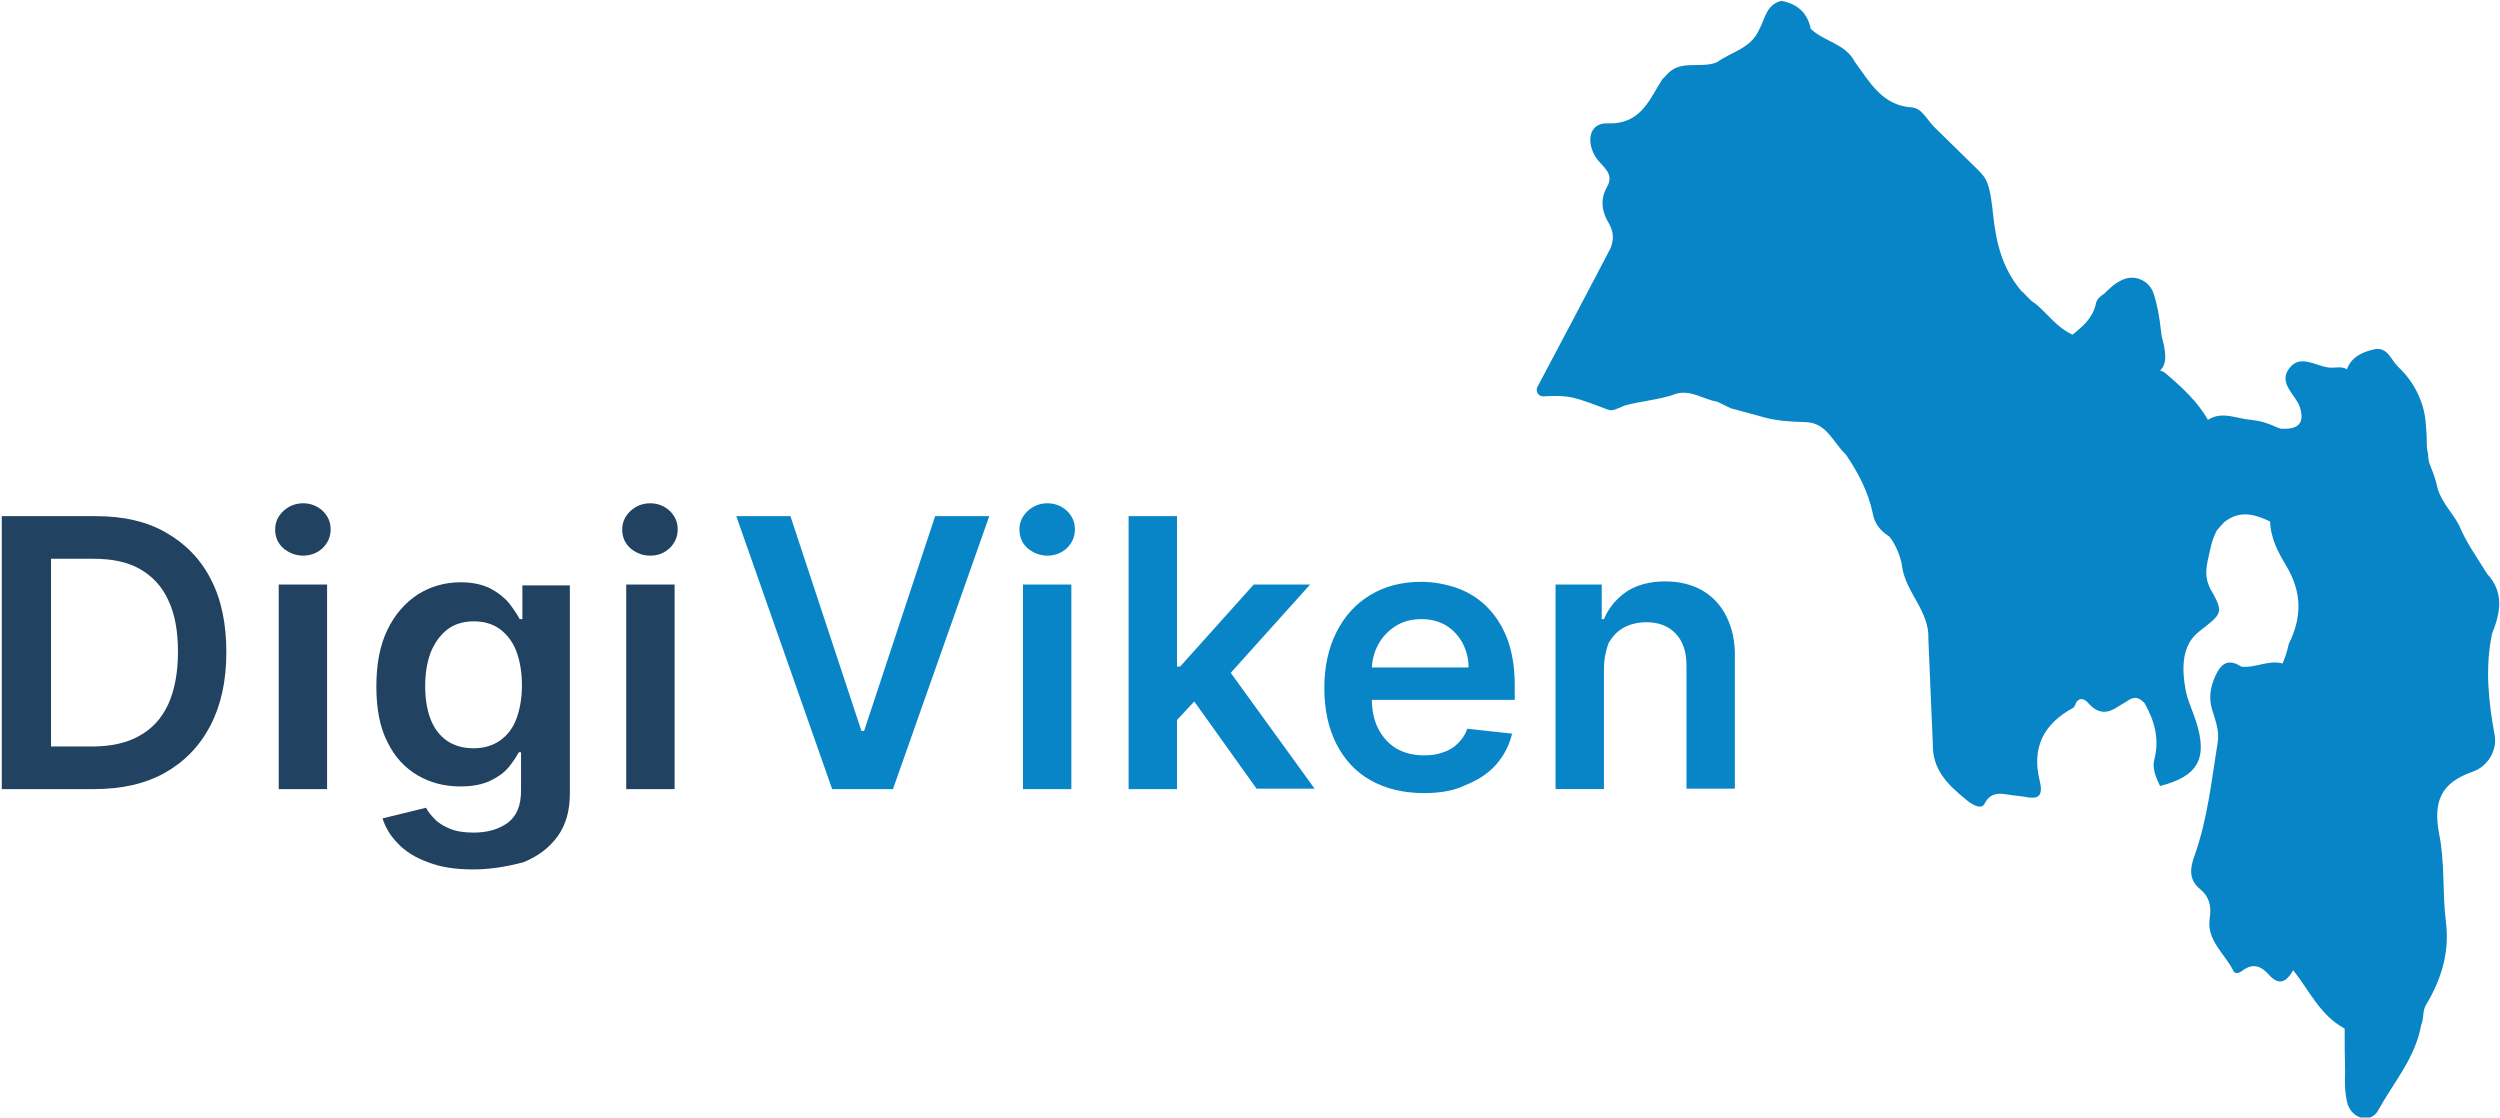<?xml version="1.0" encoding="utf-8"?>
<!-- Generator: Adobe Illustrator 25.4.1, SVG Export Plug-In . SVG Version: 6.00 Build 0)  -->
<svg version="1.1" id="Layer_1" xmlns="http://www.w3.org/2000/svg" xmlns:xlink="http://www.w3.org/1999/xlink" x="0px" y="0px"
	 viewBox="0 0 563.3 251.8" style="enable-background:new 0 0 563.3 251.8;" xml:space="preserve">
<style type="text/css">
	.st0{fill:#0885C7;}
	.st1{fill:#214260;}
</style>
<path class="st0" d="M435.7,28.5c-1.7-1.8-2.7-4.1-4.9-4.3l0,0c-6.7-0.4-9.5-5.7-12.9-10.3c-2.1-4.1-6.9-4.5-9.9-7.4c0,0,0,0,0,0
	c-0.7-3.4-2.8-5.6-6.6-6.3c-3.5,0.8-3.7,4.2-5.1,6.6v0c-1.8,4.1-6.2,4.9-9.4,7.2c-3.7,1.6-8.4-0.8-11.5,3l0,0l0,0
	c-0.3,0.4-0.8,0.7-1,1.1c-2.9,4.6-4.8,10-12.3,9.7c-4-0.1-4.8,4.1-2.5,7.7c1.3,2,4.3,3.5,2.5,6.6c-1.6,2.8-1.2,5.6,0.4,8.2
	c1.1,1.9,1.2,3.8,0.3,5.8c-5.4,10.3-10.8,20.6-16.4,31.1c-0.5,1,0.3,2.2,1.4,2.1c5.9-0.3,6.8,0.1,14.5,3c1.1,0.4,1.9-0.2,2.8-0.5
	l0,0c0,0,0,0,0,0c2.1-1.2,8.5-1.5,12.6-3.1c3.4-0.9,6.1,1.3,9.2,1.8c1,0.5,2.1,1,3.1,1.5c2.1,0.6,4.2,1.1,6.3,1.7
	c3.4,1.1,6.8,1.3,10.3,1.4l0,0c5,0,6.4,4.6,9.3,7.3c2.8,4.1,5.1,8.5,6.1,13.4c0.4,2.1,1.6,3.7,3.4,4.9c0.6,0.1,2.9,4,3.2,7.1
	c0.9,5.8,6.2,10,5.9,16.2c0.3,7.9,0.7,15.7,1,23.6c-0.1,5.9,3.4,9.2,7.4,12.5c1.3,1.1,3.4,2.4,4.2,1.1c1.7-3.5,4.6-2.1,7.3-1.9
	c0.4,0,0.4,0.1,0.9,0.1l0.7,0.1c2.9,0.6,4.5,0.3,3.6-3.5c-1.9-7.6,0.9-12.9,7.5-16.5c0.4-0.2,0.5-0.8,0.7-1.2
	c1.1-1.6,2.3-0.4,2.9,0.3c2.3,2.5,4.4,2,6.4,0.7c0.8-0.5,1.3-0.8,2-1.2c1.9-1.4,2.8-0.9,4,0.2c0,0.1,0.2,0.2,0.2,0.3
	c2.2,3.9,3.3,8,2.1,12.6c-0.5,2,0.4,4,1.3,5.9c8.6-2.2,10.8-6.2,8.1-14.6c-0.8-2.5-2-4.9-2.4-7.4c-0.8-4.6-0.8-9.8,3.1-12.8
	c5.2-4.1,5.7-4.1,2.5-9.7c-1.5-3.1-0.8-5.2,0-8.8c0.4-1.7,0.6-2.5,1.5-4.3c0.5-0.6,1.1-1.2,1.6-1.8c3.6-2.9,7-1.8,10.4-0.2
	c0.1,3.8,1.9,7.1,3.7,10.1c3.5,5.9,3.5,11.5,0.5,17.5c-0.3,1.5-0.8,3-1.4,4.4c-3.1-0.9-6.2,1.1-9.3,0.7c-2.8-1.8-4.4-0.9-5.8,2
	c-1.2,2.7-1.6,5.1-0.7,7.9c0.7,2.3,1.6,4.6,1.2,7.1c-1.4,8.7-2.3,17.5-5.3,25.8c-1,2.8-1.2,5.3,1.4,7.4c2,1.7,2.5,3.7,2.1,6.5
	c-0.8,4.9,3.4,8,5.3,11.8c0.5,1.1,1.7,0.3,2.2-0.1c2.4-1.7,4.2-0.8,5.8,1c2.4,2.7,4.1,1.5,5.5-1c3.6,4.5,6,10.1,11.5,13.1
	c0,0,0.1,0.1,0.1,0.1c0,3.2,0,6.4,0.1,9.6c-0.1,2.5-0.1,5,0.6,7.5c1.2,3.3,5.2,4.3,6.9,1.2c3.4-6.2,8.3-11.7,9.6-19
	c0.8-2.1,0.2-3.1,1.2-4.8c3.4-5.7,5.3-11.8,4.4-18.7c-0.8-6.5-0.2-13.2-1.5-19.6c-1.4-7.3,0.3-11.6,7.5-14.1c3.5-1.2,5.6-4.9,5-8.2
	c-1.4-7.7-2.2-15.2-0.6-22.9c1.9-4.7,2.8-9.3-1.1-13.5c-2.2-3.6-4.7-7-6.3-10.9c-1.5-2.9-4-5.2-4.9-8.5c-0.3-1.6-0.9-3.2-1.5-4.7
	c-0.4-0.9-0.6-1.8-0.6-2.8c-0.2-1-0.3-1.4-0.3-2.8c0-1.7-0.1-2.5-0.2-3.9c-0.3-5-2.6-9.6-6.2-13c-1.7-1.6-2.4-4.6-5.4-4
	c-2.8,0.6-5.2,1.8-6.2,4.5c-1.3-0.8-2.8-0.2-4.2-0.4c-3-0.4-6.6-3.2-9,0.5c-2.1,3.2,1.6,5.6,2.6,8.4c0.9,2.9,0.3,4.8-3.1,4.9
	c-0.7,0-1,0.1-1.8-0.2c-2.4-1.1-3.7-1.5-6-1.8c-3.3-0.2-6.6-2.1-9.8,0c-2.3-4-5.6-7.1-9.1-10.1c-0.5-0.5-1.1-0.9-1.7-1
	c1.6-1.6,1.2-3.6,0.9-5.6c-0.3-1.1-0.6-2.2-0.7-3.4c-0.3-2.9-0.8-5.8-1.7-8.5c-1.1-3-4.5-4.3-7.3-2.8c-1.6,0.8-2.6,1.8-3.7,2.9
	c-1.1,0.8-1.8,1.3-2,2.5c-0.7,3.1-3,5-5.2,6.8c-3.6-1.6-5.7-4.8-8.4-7c-1.4-0.8-2.1-2-3-2.7c-0.1,0-0.1-0.1-0.2-0.2
	c-4.2-5-5.6-10.6-6.3-17c-0.3-2.7-0.6-6-1.7-8.1c-0.5-0.9-0.9-1.2-1.5-1.9"/>
<g>
	<path class="st1" d="M21.2,177.8H0.4v-61.5h21.3c6.1,0,11.4,1.2,15.7,3.7c4.4,2.5,7.8,6,10.1,10.5c2.4,4.6,3.5,10.1,3.5,16.5
		c0,6.4-1.2,11.9-3.6,16.5c-2.4,4.6-5.8,8.1-10.2,10.6C32.8,176.6,27.4,177.8,21.2,177.8z M11.5,168.2h9.2c4.3,0,7.9-0.8,10.7-2.4
		c2.9-1.6,5-3.9,6.5-7.1c1.4-3.1,2.2-7,2.2-11.8c0-4.7-0.7-8.6-2.2-11.7c-1.4-3.1-3.6-5.4-6.4-7c-2.8-1.6-6.3-2.3-10.5-2.3h-9.5
		V168.2z"/>
	<path class="st1" d="M68.3,125.2c-1.7,0-3.2-0.6-4.5-1.7c-1.2-1.1-1.8-2.5-1.8-4.2c0-1.6,0.6-3,1.9-4.2c1.2-1.1,2.7-1.7,4.4-1.7
		s3.2,0.6,4.4,1.7c1.2,1.2,1.8,2.5,1.8,4.2c0,1.6-0.6,3-1.8,4.2C71.5,124.6,70,125.2,68.3,125.2z M62.8,177.8v-46.1h10.9v46.1H62.8z
		"/>
	<path class="st1" d="M106.6,195.9c-3.9,0-7.3-0.5-10.1-1.6c-2.8-1-5.1-2.4-6.8-4.2c-1.7-1.7-2.9-3.7-3.5-5.7L96,182
		c0.4,0.8,1.1,1.7,1.9,2.5c0.8,0.9,2,1.6,3.4,2.2c1.4,0.6,3.2,0.9,5.4,0.9c3.1,0,5.6-0.7,7.7-2.2c2-1.5,3-3.9,3-7.2v-8.7h-0.5
		c-0.6,1.1-1.4,2.3-2.4,3.5s-2.5,2.2-4.2,3c-1.8,0.8-3.9,1.2-6.6,1.2c-3.5,0-6.7-0.8-9.6-2.5c-2.9-1.7-5.2-4.2-6.8-7.5
		c-1.7-3.3-2.5-7.5-2.5-12.5c0-5.1,0.8-9.3,2.5-12.8c1.7-3.5,4-6.1,6.9-8c2.9-1.8,6.1-2.7,9.6-2.7c2.7,0,4.9,0.5,6.7,1.4
		c1.7,0.9,3.1,2,4.2,3.3c1,1.3,1.8,2.5,2.4,3.6h0.6v-7.6h10.7v46.9c0,3.9-0.9,7.1-2.8,9.7c-1.9,2.6-4.5,4.5-7.7,5.8
		C114.4,195.2,110.7,195.9,106.6,195.9z M106.7,168.6c2.3,0,4.3-0.6,5.9-1.7c1.6-1.1,2.9-2.7,3.7-4.8s1.3-4.6,1.3-7.6
		c0-2.9-0.4-5.4-1.2-7.6c-0.8-2.2-2.1-3.9-3.7-5.1c-1.6-1.2-3.6-1.8-5.9-1.8c-2.4,0-4.4,0.6-6.1,1.9c-1.6,1.3-2.8,3-3.7,5.2
		c-0.8,2.2-1.2,4.7-1.2,7.5c0,2.8,0.4,5.3,1.2,7.4c0.8,2.1,2.1,3.8,3.7,4.9C102.3,168,104.3,168.6,106.7,168.6z"/>
	<path class="st1" d="M146.5,125.2c-1.7,0-3.2-0.6-4.5-1.7c-1.2-1.1-1.8-2.5-1.8-4.2c0-1.6,0.6-3,1.9-4.2c1.2-1.1,2.7-1.7,4.4-1.7
		s3.2,0.6,4.4,1.7c1.2,1.2,1.8,2.5,1.8,4.2c0,1.6-0.6,3-1.8,4.2C149.7,124.6,148.3,125.2,146.5,125.2z M141.1,177.8v-46.1H152v46.1
		H141.1z"/>
	<path class="st0" d="M178.1,116.3l16,48.4h0.6l16-48.4h12.2l-21.7,61.5h-13.7l-21.6-61.5H178.1z"/>
	<path class="st0" d="M236,125.2c-1.7,0-3.2-0.6-4.5-1.7c-1.2-1.1-1.8-2.5-1.8-4.2c0-1.6,0.6-3,1.9-4.2c1.2-1.1,2.7-1.7,4.4-1.7
		c1.7,0,3.2,0.6,4.4,1.7c1.2,1.2,1.8,2.5,1.8,4.2c0,1.6-0.6,3-1.8,4.2C239.2,124.6,237.7,125.2,236,125.2z M230.5,177.8v-46.1h10.9
		v46.1H230.5z"/>
	<path class="st0" d="M254.3,177.8v-61.5h10.9v61.5H254.3z M264.2,163.3l0-13.1h1.7l16.6-18.5h12.7l-20.4,22.7h-2.3L264.2,163.3z
		 M283.2,177.8l-15-21l7.3-7.7l20.7,28.6H283.2z"/>
	<path class="st0" d="M320.8,178.7c-4.6,0-8.6-1-12-2.9c-3.4-1.9-5.9-4.7-7.7-8.2c-1.8-3.6-2.7-7.7-2.7-12.6c0-4.7,0.9-8.9,2.7-12.5
		c1.8-3.6,4.3-6.4,7.6-8.4c3.3-2,7.1-3,11.5-3c2.8,0,5.5,0.5,8.1,1.4c2.5,0.9,4.8,2.3,6.7,4.2s3.5,4.3,4.6,7.2
		c1.1,2.9,1.7,6.4,1.7,10.5v3.3h-37.8v-7.3h27.4c0-2.1-0.5-3.9-1.4-5.6c-0.9-1.6-2.1-2.9-3.7-3.9c-1.6-0.9-3.4-1.4-5.5-1.4
		c-2.2,0-4.2,0.5-5.9,1.6c-1.7,1.1-3,2.5-3.9,4.2s-1.4,3.6-1.4,5.7v6.4c0,2.7,0.5,5,1.5,6.9c1,1.9,2.4,3.4,4.1,4.4
		c1.8,1,3.8,1.5,6.2,1.5c1.6,0,3-0.2,4.3-0.7c1.3-0.4,2.4-1.1,3.3-2c0.9-0.9,1.7-2,2.1-3.3l10.1,1.1c-0.6,2.7-1.9,5-3.6,7
		c-1.8,2-4.1,3.5-6.9,4.6C327.6,178.2,324.4,178.7,320.8,178.7z"/>
	<path class="st0" d="M361.4,150.8v27h-10.9v-46.1h10.4v7.8h0.5c1.1-2.6,2.8-4.6,5.1-6.2c2.3-1.5,5.2-2.3,8.7-2.3c3.2,0,6,0.7,8.3,2
		c2.4,1.4,4.2,3.3,5.5,5.9c1.3,2.6,2,5.7,1.9,9.4v29.4h-10.9v-27.7c0-3.1-0.8-5.5-2.4-7.2c-1.6-1.7-3.8-2.6-6.6-2.6
		c-1.9,0-3.6,0.4-5.1,1.2c-1.5,0.8-2.6,2-3.5,3.6C361.8,146.7,361.4,148.6,361.4,150.8z"/>
</g>
</svg>
